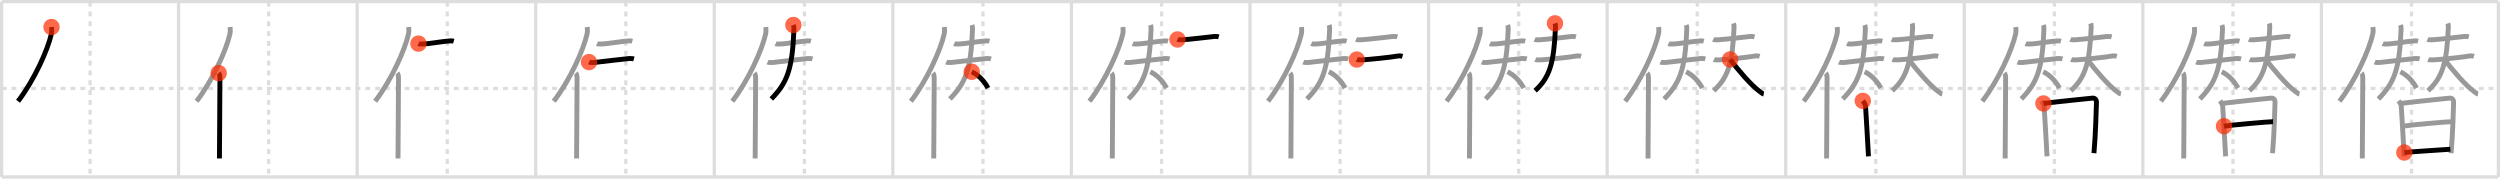 <svg width="1526px" height="109px" viewBox="0 0 1526 109" xmlns="http://www.w3.org/2000/svg" xmlns:xlink="http://www.w3.org/1999/xlink" xml:space="preserve" version="1.1"  baseProfile="full">
<line x1="1" y1="1" x2="1525" y2="1" style="stroke:#ddd;stroke-width:2" />
<line x1="1" y1="1" x2="1" y2="108" style="stroke:#ddd;stroke-width:2" />
<line x1="1" y1="108" x2="1525" y2="108" style="stroke:#ddd;stroke-width:2" />
<line x1="1525" y1="1" x2="1525" y2="108" style="stroke:#ddd;stroke-width:2" />
<line x1="109" y1="1" x2="109" y2="108" style="stroke:#ddd;stroke-width:2" />
<line x1="218" y1="1" x2="218" y2="108" style="stroke:#ddd;stroke-width:2" />
<line x1="327" y1="1" x2="327" y2="108" style="stroke:#ddd;stroke-width:2" />
<line x1="436" y1="1" x2="436" y2="108" style="stroke:#ddd;stroke-width:2" />
<line x1="545" y1="1" x2="545" y2="108" style="stroke:#ddd;stroke-width:2" />
<line x1="654" y1="1" x2="654" y2="108" style="stroke:#ddd;stroke-width:2" />
<line x1="763" y1="1" x2="763" y2="108" style="stroke:#ddd;stroke-width:2" />
<line x1="872" y1="1" x2="872" y2="108" style="stroke:#ddd;stroke-width:2" />
<line x1="981" y1="1" x2="981" y2="108" style="stroke:#ddd;stroke-width:2" />
<line x1="1090" y1="1" x2="1090" y2="108" style="stroke:#ddd;stroke-width:2" />
<line x1="1199" y1="1" x2="1199" y2="108" style="stroke:#ddd;stroke-width:2" />
<line x1="1308" y1="1" x2="1308" y2="108" style="stroke:#ddd;stroke-width:2" />
<line x1="1417" y1="1" x2="1417" y2="108" style="stroke:#ddd;stroke-width:2" />
<line x1="1" y1="54" x2="1525" y2="54" style="stroke:#ddd;stroke-width:2;stroke-dasharray:3 3" />
<line x1="55" y1="1" x2="55" y2="108" style="stroke:#ddd;stroke-width:2;stroke-dasharray:3 3" />
<line x1="164" y1="1" x2="164" y2="108" style="stroke:#ddd;stroke-width:2;stroke-dasharray:3 3" />
<line x1="273" y1="1" x2="273" y2="108" style="stroke:#ddd;stroke-width:2;stroke-dasharray:3 3" />
<line x1="382" y1="1" x2="382" y2="108" style="stroke:#ddd;stroke-width:2;stroke-dasharray:3 3" />
<line x1="491" y1="1" x2="491" y2="108" style="stroke:#ddd;stroke-width:2;stroke-dasharray:3 3" />
<line x1="600" y1="1" x2="600" y2="108" style="stroke:#ddd;stroke-width:2;stroke-dasharray:3 3" />
<line x1="709" y1="1" x2="709" y2="108" style="stroke:#ddd;stroke-width:2;stroke-dasharray:3 3" />
<line x1="818" y1="1" x2="818" y2="108" style="stroke:#ddd;stroke-width:2;stroke-dasharray:3 3" />
<line x1="927" y1="1" x2="927" y2="108" style="stroke:#ddd;stroke-width:2;stroke-dasharray:3 3" />
<line x1="1036" y1="1" x2="1036" y2="108" style="stroke:#ddd;stroke-width:2;stroke-dasharray:3 3" />
<line x1="1145" y1="1" x2="1145" y2="108" style="stroke:#ddd;stroke-width:2;stroke-dasharray:3 3" />
<line x1="1254" y1="1" x2="1254" y2="108" style="stroke:#ddd;stroke-width:2;stroke-dasharray:3 3" />
<line x1="1363" y1="1" x2="1363" y2="108" style="stroke:#ddd;stroke-width:2;stroke-dasharray:3 3" />
<line x1="1472" y1="1" x2="1472" y2="108" style="stroke:#ddd;stroke-width:2;stroke-dasharray:3 3" />
<path d="M31.44,16.5c0.13,1.23,0.22,2.78-0.11,4.29C29.19,30.36,20.94,48.86,11.0,61.82" style="fill:none;stroke:black;stroke-width:3" />
<circle cx="31.44" cy="16.5" r="5" stroke-width="0" fill="#FF2A00" opacity="0.7" />
<path d="M140.44,16.5c0.13,1.23,0.22,2.78-0.11,4.29C138.19,30.36,129.94,48.86,120.0,61.82" style="fill:none;stroke:#999;stroke-width:3" />
<path d="M133.48,44.61c0.59,0.61,0.76,1.97,0.76,3.23c0,13.02-0.29,40.15-0.29,48.9" style="fill:none;stroke:black;stroke-width:3" />
<circle cx="133.48" cy="44.61" r="5" stroke-width="0" fill="#FF2A00" opacity="0.7" />
<path d="M249.44,16.5c0.13,1.23,0.22,2.78-0.11,4.29C247.19,30.36,238.94,48.86,229.0,61.82" style="fill:none;stroke:#999;stroke-width:3" />
<path d="M242.48,44.61c0.59,0.61,0.76,1.97,0.76,3.23c0,13.02-0.29,40.15-0.29,48.9" style="fill:none;stroke:#999;stroke-width:3" />
<path d="M255.42,26.62c0.56,0.26,1.59,0.27,2.15,0.26c4.76-0.08,11.84-1.59,17.44-1.94c0.93-0.06,1.5,0.12,1.96,0.25" style="fill:none;stroke:black;stroke-width:3" />
<circle cx="255.42" cy="26.62" r="5" stroke-width="0" fill="#FF2A00" opacity="0.7" />
<path d="M358.44,16.5c0.13,1.23,0.22,2.78-0.11,4.29C356.19,30.36,347.94,48.86,338.0,61.82" style="fill:none;stroke:#999;stroke-width:3" />
<path d="M351.48,44.61c0.59,0.61,0.76,1.97,0.76,3.23c0,13.02-0.29,40.15-0.29,48.9" style="fill:none;stroke:#999;stroke-width:3" />
<path d="M364.42,26.62c0.56,0.26,1.59,0.27,2.15,0.26c4.76-0.08,11.84-1.59,17.44-1.94c0.93-0.06,1.5,0.12,1.96,0.25" style="fill:none;stroke:#999;stroke-width:3" />
<path d="M359.53,37.9c0.56,0.26,2.48,0.32,3.04,0.26c7.31-0.82,15.23-1.82,21.52-2.45c0.93-0.09,2.39,0.12,2.85,0.25" style="fill:none;stroke:black;stroke-width:3" />
<circle cx="359.53" cy="37.9" r="5" stroke-width="0" fill="#FF2A00" opacity="0.7" />
<path d="M467.44,16.5c0.13,1.23,0.22,2.78-0.11,4.29C465.19,30.36,456.94,48.86,447.0,61.82" style="fill:none;stroke:#999;stroke-width:3" />
<path d="M460.48,44.61c0.59,0.61,0.76,1.97,0.76,3.23c0,13.02-0.29,40.15-0.29,48.9" style="fill:none;stroke:#999;stroke-width:3" />
<path d="M473.42,26.62c0.56,0.26,1.59,0.27,2.15,0.26c4.76-0.08,11.84-1.59,17.44-1.94c0.93-0.06,1.5,0.12,1.96,0.25" style="fill:none;stroke:#999;stroke-width:3" />
<path d="M468.53,37.9c0.56,0.26,2.48,0.32,3.04,0.26c7.31-0.82,15.23-1.82,21.52-2.45c0.93-0.09,2.39,0.12,2.85,0.25" style="fill:none;stroke:#999;stroke-width:3" />
<path d="M484.28,15.26c0.24,0.69,0.38,1.34,0.33,2.67C483.68,43,480.21,50.7,470.8,60.42" style="fill:none;stroke:black;stroke-width:3" />
<circle cx="484.28" cy="15.26" r="5" stroke-width="0" fill="#FF2A00" opacity="0.7" />
<path d="M576.44,16.5c0.13,1.23,0.22,2.78-0.11,4.29C574.19,30.36,565.94,48.86,556.0,61.82" style="fill:none;stroke:#999;stroke-width:3" />
<path d="M569.48,44.61c0.59,0.61,0.76,1.97,0.76,3.23c0,13.02-0.29,40.15-0.29,48.9" style="fill:none;stroke:#999;stroke-width:3" />
<path d="M582.42,26.62c0.56,0.26,1.59,0.27,2.15,0.26c4.76-0.08,11.84-1.59,17.44-1.94c0.93-0.06,1.5,0.12,1.96,0.25" style="fill:none;stroke:#999;stroke-width:3" />
<path d="M577.53,37.9c0.56,0.26,2.48,0.32,3.04,0.26c7.31-0.82,15.23-1.82,21.52-2.45c0.93-0.09,2.39,0.12,2.85,0.25" style="fill:none;stroke:#999;stroke-width:3" />
<path d="M593.28,15.26c0.24,0.69,0.38,1.34,0.33,2.67C592.68,43,589.21,50.7,579.8,60.42" style="fill:none;stroke:#999;stroke-width:3" />
<path d="M593.17,43.81c3.97,1.94,7.53,5.47,9.89,9.94" style="fill:none;stroke:black;stroke-width:3" />
<circle cx="593.17" cy="43.81" r="5" stroke-width="0" fill="#FF2A00" opacity="0.7" />
<path d="M685.44,16.5c0.13,1.23,0.22,2.78-0.11,4.29C683.19,30.36,674.94,48.86,665.0,61.82" style="fill:none;stroke:#999;stroke-width:3" />
<path d="M678.48,44.61c0.59,0.61,0.76,1.97,0.76,3.23c0,13.02-0.29,40.15-0.29,48.9" style="fill:none;stroke:#999;stroke-width:3" />
<path d="M691.42,26.62c0.56,0.26,1.59,0.27,2.15,0.26c4.76-0.08,11.84-1.59,17.44-1.94c0.93-0.06,1.5,0.12,1.96,0.25" style="fill:none;stroke:#999;stroke-width:3" />
<path d="M686.53,37.9c0.56,0.26,2.48,0.32,3.04,0.26c7.31-0.82,15.23-1.82,21.52-2.45c0.93-0.09,2.39,0.12,2.85,0.25" style="fill:none;stroke:#999;stroke-width:3" />
<path d="M702.28,15.26c0.24,0.69,0.38,1.34,0.33,2.67C701.68,43,698.21,50.7,688.8,60.42" style="fill:none;stroke:#999;stroke-width:3" />
<path d="M702.17,43.81c3.97,1.94,7.53,5.47,9.89,9.94" style="fill:none;stroke:#999;stroke-width:3" />
<path d="M718.73,24.08c0.48,0.22,2.37,0.25,2.86,0.22c4.73-0.27,15.16-1.55,19.67-2.04c0.8-0.09,2.29,0.11,2.69,0.22" style="fill:none;stroke:black;stroke-width:3" />
<circle cx="718.73" cy="24.08" r="5" stroke-width="0" fill="#FF2A00" opacity="0.7" />
<path d="M794.44,16.5c0.13,1.23,0.22,2.78-0.11,4.29C792.19,30.36,783.94,48.86,774.0,61.82" style="fill:none;stroke:#999;stroke-width:3" />
<path d="M787.48,44.61c0.59,0.61,0.76,1.97,0.76,3.23c0,13.02-0.29,40.15-0.29,48.9" style="fill:none;stroke:#999;stroke-width:3" />
<path d="M800.42,26.62c0.56,0.26,1.59,0.27,2.15,0.26c4.76-0.08,11.84-1.59,17.44-1.94c0.93-0.06,1.5,0.12,1.96,0.25" style="fill:none;stroke:#999;stroke-width:3" />
<path d="M795.53,37.9c0.56,0.26,2.48,0.32,3.04,0.26c7.31-0.82,15.23-1.82,21.52-2.45c0.93-0.09,2.39,0.12,2.85,0.25" style="fill:none;stroke:#999;stroke-width:3" />
<path d="M811.28,15.26c0.24,0.69,0.38,1.34,0.33,2.67C810.68,43,807.21,50.7,797.8,60.42" style="fill:none;stroke:#999;stroke-width:3" />
<path d="M811.17,43.81c3.97,1.94,7.53,5.47,9.89,9.94" style="fill:none;stroke:#999;stroke-width:3" />
<path d="M827.73,24.08c0.48,0.22,2.37,0.25,2.86,0.22c4.73-0.27,15.16-1.55,19.67-2.04c0.8-0.09,2.29,0.11,2.69,0.22" style="fill:none;stroke:#999;stroke-width:3" />
<path d="M828.18,36.34c0.48,0.22,2.71,0.25,3.19,0.22C835.53,36.33,849.0,35,853.51,34.15c0.79-0.15,2.18,0.11,2.58,0.22" style="fill:none;stroke:black;stroke-width:3" />
<circle cx="828.18" cy="36.34" r="5" stroke-width="0" fill="#FF2A00" opacity="0.7" />
<path d="M903.44,16.5c0.13,1.23,0.22,2.78-0.11,4.29C901.19,30.36,892.94,48.86,883.0,61.82" style="fill:none;stroke:#999;stroke-width:3" />
<path d="M896.48,44.61c0.59,0.61,0.76,1.97,0.76,3.23c0,13.02-0.29,40.15-0.29,48.9" style="fill:none;stroke:#999;stroke-width:3" />
<path d="M909.42,26.62c0.56,0.26,1.59,0.27,2.15,0.26c4.76-0.08,11.84-1.59,17.44-1.94c0.93-0.06,1.5,0.12,1.96,0.25" style="fill:none;stroke:#999;stroke-width:3" />
<path d="M904.53,37.9c0.56,0.26,2.48,0.32,3.04,0.26c7.31-0.82,15.23-1.82,21.52-2.45c0.93-0.09,2.39,0.12,2.85,0.25" style="fill:none;stroke:#999;stroke-width:3" />
<path d="M920.28,15.26c0.24,0.69,0.38,1.34,0.33,2.67C919.68,43,916.21,50.7,906.8,60.42" style="fill:none;stroke:#999;stroke-width:3" />
<path d="M920.17,43.81c3.97,1.94,7.53,5.47,9.89,9.94" style="fill:none;stroke:#999;stroke-width:3" />
<path d="M936.73,24.08c0.48,0.22,2.37,0.25,2.86,0.22c4.73-0.27,15.16-1.55,19.67-2.04c0.8-0.09,2.29,0.11,2.69,0.22" style="fill:none;stroke:#999;stroke-width:3" />
<path d="M937.18,36.34c0.48,0.22,2.71,0.25,3.19,0.22C944.53,36.33,958.0,35,962.51,34.15c0.79-0.15,2.18,0.11,2.58,0.22" style="fill:none;stroke:#999;stroke-width:3" />
<path d="M949.16,14.25c0.21,0.63,0.35,1.22,0.3,2.43c-0.89,21.74-3.54,30.65-12.44,38.7" style="fill:none;stroke:black;stroke-width:3" />
<circle cx="949.16" cy="14.25" r="5" stroke-width="0" fill="#FF2A00" opacity="0.7" />
<path d="M1012.44,16.5c0.13,1.23,0.22,2.78-0.11,4.29C1010.19,30.36,1001.94,48.86,992.0,61.82" style="fill:none;stroke:#999;stroke-width:3" />
<path d="M1005.48,44.61c0.59,0.61,0.76,1.97,0.76,3.23c0,13.02-0.29,40.15-0.29,48.9" style="fill:none;stroke:#999;stroke-width:3" />
<path d="M1018.42,26.62c0.56,0.26,1.59,0.27,2.15,0.26c4.76-0.08,11.84-1.59,17.44-1.94c0.93-0.06,1.5,0.12,1.96,0.25" style="fill:none;stroke:#999;stroke-width:3" />
<path d="M1013.53,37.9c0.56,0.26,2.48,0.32,3.04,0.26c7.31-0.82,15.23-1.82,21.52-2.45c0.93-0.09,2.39,0.12,2.85,0.25" style="fill:none;stroke:#999;stroke-width:3" />
<path d="M1029.28,15.26c0.24,0.69,0.38,1.34,0.33,2.67C1028.68,43,1025.21,50.7,1015.8,60.42" style="fill:none;stroke:#999;stroke-width:3" />
<path d="M1029.17,43.81c3.97,1.94,7.53,5.47,9.89,9.94" style="fill:none;stroke:#999;stroke-width:3" />
<path d="M1045.73,24.08c0.48,0.22,2.37,0.25,2.86,0.22c4.73-0.27,15.16-1.55,19.67-2.04c0.8-0.09,2.29,0.11,2.69,0.22" style="fill:none;stroke:#999;stroke-width:3" />
<path d="M1046.18,36.34c0.48,0.22,2.71,0.25,3.19,0.22C1053.53,36.33,1067.0,35,1071.51,34.15c0.79-0.15,2.18,0.11,2.58,0.22" style="fill:none;stroke:#999;stroke-width:3" />
<path d="M1058.16,14.25c0.21,0.63,0.35,1.22,0.3,2.43c-0.89,21.74-3.54,30.65-12.44,38.7" style="fill:none;stroke:#999;stroke-width:3" />
<path d="M1056.06,36.28c4.65,6.11,12.81,15.8,18.02,19.53c1.5,1.08,1.87,1.46,2.5,1.58" style="fill:none;stroke:black;stroke-width:3" />
<circle cx="1056.06" cy="36.28" r="5" stroke-width="0" fill="#FF2A00" opacity="0.7" />
<path d="M1121.44,16.5c0.13,1.23,0.22,2.78-0.11,4.29C1119.19,30.36,1110.94,48.86,1101.0,61.82" style="fill:none;stroke:#999;stroke-width:3" />
<path d="M1114.48,44.61c0.59,0.61,0.76,1.97,0.76,3.23c0,13.02-0.29,40.15-0.29,48.9" style="fill:none;stroke:#999;stroke-width:3" />
<path d="M1127.42,26.62c0.56,0.26,1.59,0.27,2.15,0.26c4.76-0.08,11.84-1.59,17.44-1.94c0.93-0.06,1.5,0.12,1.96,0.25" style="fill:none;stroke:#999;stroke-width:3" />
<path d="M1122.53,37.9c0.56,0.26,2.48,0.32,3.04,0.26c7.31-0.82,15.23-1.82,21.52-2.45c0.93-0.09,2.39,0.12,2.85,0.25" style="fill:none;stroke:#999;stroke-width:3" />
<path d="M1138.28,15.26c0.24,0.69,0.38,1.34,0.33,2.67C1137.68,43,1134.21,50.7,1124.8,60.42" style="fill:none;stroke:#999;stroke-width:3" />
<path d="M1138.17,43.81c3.97,1.94,7.53,5.47,9.89,9.94" style="fill:none;stroke:#999;stroke-width:3" />
<path d="M1154.73,24.08c0.48,0.22,2.37,0.25,2.86,0.22c4.73-0.27,15.16-1.55,19.67-2.04c0.8-0.09,2.29,0.11,2.69,0.22" style="fill:none;stroke:#999;stroke-width:3" />
<path d="M1155.18,36.34c0.48,0.22,2.71,0.25,3.19,0.22C1162.53,36.33,1176.0,35,1180.51,34.15c0.79-0.15,2.18,0.11,2.58,0.22" style="fill:none;stroke:#999;stroke-width:3" />
<path d="M1167.16,14.25c0.21,0.63,0.35,1.22,0.3,2.43c-0.89,21.74-3.54,30.65-12.44,38.7" style="fill:none;stroke:#999;stroke-width:3" />
<path d="M1165.06,36.28c4.65,6.11,12.81,15.8,18.02,19.53c1.5,1.08,1.87,1.46,2.5,1.58" style="fill:none;stroke:#999;stroke-width:3" />
<path d="M1137.06,61.57c0.94,1.18,1.57,2.17,1.66,3.18c0.37,4.26,1.39,24.57,1.8,30.68" style="fill:none;stroke:black;stroke-width:3" />
<circle cx="1137.06" cy="61.57" r="5" stroke-width="0" fill="#FF2A00" opacity="0.7" />
<path d="M1230.44,16.5c0.13,1.23,0.22,2.78-0.11,4.29C1228.19,30.36,1219.94,48.86,1210.0,61.82" style="fill:none;stroke:#999;stroke-width:3" />
<path d="M1223.48,44.61c0.59,0.61,0.76,1.97,0.76,3.23c0,13.02-0.29,40.15-0.29,48.9" style="fill:none;stroke:#999;stroke-width:3" />
<path d="M1236.42,26.62c0.56,0.26,1.59,0.27,2.15,0.26c4.76-0.08,11.84-1.59,17.44-1.94c0.93-0.06,1.5,0.12,1.96,0.25" style="fill:none;stroke:#999;stroke-width:3" />
<path d="M1231.53,37.9c0.56,0.26,2.48,0.32,3.04,0.26c7.31-0.82,15.23-1.82,21.52-2.45c0.93-0.09,2.39,0.12,2.85,0.25" style="fill:none;stroke:#999;stroke-width:3" />
<path d="M1247.28,15.26c0.24,0.69,0.38,1.34,0.33,2.67C1246.68,43,1243.21,50.7,1233.8,60.42" style="fill:none;stroke:#999;stroke-width:3" />
<path d="M1247.17,43.81c3.97,1.94,7.53,5.47,9.89,9.94" style="fill:none;stroke:#999;stroke-width:3" />
<path d="M1263.73,24.08c0.48,0.22,2.37,0.25,2.86,0.22c4.73-0.27,15.16-1.55,19.67-2.04c0.8-0.09,2.29,0.11,2.69,0.22" style="fill:none;stroke:#999;stroke-width:3" />
<path d="M1264.18,36.34c0.48,0.22,2.71,0.25,3.19,0.22C1271.53,36.33,1285.0,35,1289.51,34.15c0.79-0.15,2.18,0.11,2.58,0.22" style="fill:none;stroke:#999;stroke-width:3" />
<path d="M1276.16,14.25c0.21,0.63,0.35,1.22,0.3,2.43c-0.89,21.74-3.54,30.65-12.44,38.7" style="fill:none;stroke:#999;stroke-width:3" />
<path d="M1274.06,36.28c4.65,6.11,12.81,15.8,18.02,19.53c1.5,1.08,1.87,1.46,2.5,1.58" style="fill:none;stroke:#999;stroke-width:3" />
<path d="M1246.06,61.57c0.94,1.18,1.57,2.17,1.66,3.18c0.37,4.26,1.39,24.57,1.8,30.68" style="fill:none;stroke:#999;stroke-width:3" />
<path d="M1247.31,63.16c3.4-0.56,28.25-3.12,29.95-3.27c1.42-0.13,2.48,0.86,2.42,2.66c-0.14,4.23-0.47,18.69-1.53,30.95" style="fill:none;stroke:black;stroke-width:3" />
<circle cx="1247.31" cy="63.16" r="5" stroke-width="0" fill="#FF2A00" opacity="0.7" />
<path d="M1339.44,16.5c0.13,1.23,0.22,2.78-0.11,4.29C1337.19,30.36,1328.94,48.86,1319.0,61.82" style="fill:none;stroke:#999;stroke-width:3" />
<path d="M1332.48,44.61c0.59,0.61,0.76,1.97,0.76,3.23c0,13.02-0.29,40.15-0.29,48.9" style="fill:none;stroke:#999;stroke-width:3" />
<path d="M1345.42,26.62c0.56,0.26,1.59,0.27,2.15,0.26c4.76-0.08,11.84-1.59,17.44-1.94c0.93-0.06,1.5,0.12,1.96,0.25" style="fill:none;stroke:#999;stroke-width:3" />
<path d="M1340.53,37.9c0.56,0.26,2.48,0.32,3.04,0.26c7.31-0.82,15.23-1.82,21.52-2.45c0.93-0.09,2.39,0.12,2.85,0.25" style="fill:none;stroke:#999;stroke-width:3" />
<path d="M1356.28,15.26c0.24,0.69,0.38,1.34,0.33,2.67C1355.68,43,1352.21,50.7,1342.8,60.42" style="fill:none;stroke:#999;stroke-width:3" />
<path d="M1356.17,43.81c3.97,1.94,7.53,5.47,9.89,9.94" style="fill:none;stroke:#999;stroke-width:3" />
<path d="M1372.73,24.08c0.48,0.22,2.37,0.25,2.86,0.22c4.73-0.27,15.16-1.55,19.67-2.04c0.8-0.09,2.29,0.11,2.69,0.22" style="fill:none;stroke:#999;stroke-width:3" />
<path d="M1373.18,36.34c0.48,0.22,2.71,0.25,3.19,0.22C1380.53,36.33,1394.0,35,1398.51,34.15c0.79-0.15,2.18,0.11,2.58,0.22" style="fill:none;stroke:#999;stroke-width:3" />
<path d="M1385.16,14.25c0.21,0.63,0.35,1.22,0.3,2.43c-0.89,21.74-3.54,30.65-12.44,38.7" style="fill:none;stroke:#999;stroke-width:3" />
<path d="M1383.06,36.28c4.65,6.11,12.81,15.8,18.02,19.53c1.5,1.08,1.87,1.46,2.5,1.58" style="fill:none;stroke:#999;stroke-width:3" />
<path d="M1355.06,61.57c0.94,1.18,1.57,2.17,1.66,3.18c0.37,4.26,1.39,24.57,1.8,30.68" style="fill:none;stroke:#999;stroke-width:3" />
<path d="M1356.31,63.16c3.4-0.56,28.25-3.12,29.95-3.27c1.42-0.13,2.48,0.86,2.42,2.66c-0.14,4.23-0.47,18.69-1.53,30.95" style="fill:none;stroke:#999;stroke-width:3" />
<path d="M1357.54,77.04c3.96-0.72,27.09-2.76,29.95-2.76" style="fill:none;stroke:black;stroke-width:3" />
<circle cx="1357.54" cy="77.04" r="5" stroke-width="0" fill="#FF2A00" opacity="0.7" />
<path d="M1448.44,16.5c0.13,1.23,0.22,2.78-0.11,4.29C1446.19,30.36,1437.94,48.86,1428.0,61.82" style="fill:none;stroke:#999;stroke-width:3" />
<path d="M1441.48,44.61c0.59,0.61,0.76,1.97,0.76,3.23c0,13.02-0.29,40.15-0.29,48.9" style="fill:none;stroke:#999;stroke-width:3" />
<path d="M1454.42,26.62c0.56,0.26,1.59,0.27,2.15,0.26c4.76-0.08,11.84-1.59,17.44-1.94c0.93-0.06,1.5,0.12,1.96,0.25" style="fill:none;stroke:#999;stroke-width:3" />
<path d="M1449.53,37.9c0.56,0.26,2.48,0.32,3.04,0.26c7.31-0.82,15.23-1.82,21.52-2.45c0.93-0.09,2.39,0.12,2.85,0.25" style="fill:none;stroke:#999;stroke-width:3" />
<path d="M1465.28,15.26c0.24,0.69,0.38,1.34,0.33,2.67C1464.68,43,1461.21,50.7,1451.8,60.42" style="fill:none;stroke:#999;stroke-width:3" />
<path d="M1465.17,43.81c3.97,1.94,7.53,5.47,9.89,9.94" style="fill:none;stroke:#999;stroke-width:3" />
<path d="M1481.73,24.08c0.48,0.22,2.37,0.25,2.86,0.22c4.73-0.27,15.16-1.55,19.67-2.04c0.8-0.09,2.29,0.11,2.69,0.22" style="fill:none;stroke:#999;stroke-width:3" />
<path d="M1482.18,36.34c0.48,0.22,2.71,0.25,3.19,0.22C1489.53,36.33,1503.0,35,1507.51,34.15c0.79-0.15,2.18,0.11,2.58,0.22" style="fill:none;stroke:#999;stroke-width:3" />
<path d="M1494.16,14.25c0.21,0.63,0.35,1.22,0.3,2.43c-0.89,21.74-3.54,30.65-12.44,38.7" style="fill:none;stroke:#999;stroke-width:3" />
<path d="M1492.06,36.28c4.65,6.11,12.81,15.8,18.02,19.53c1.5,1.08,1.87,1.46,2.5,1.58" style="fill:none;stroke:#999;stroke-width:3" />
<path d="M1464.06,61.57c0.94,1.18,1.57,2.17,1.66,3.18c0.37,4.26,1.39,24.57,1.8,30.68" style="fill:none;stroke:#999;stroke-width:3" />
<path d="M1465.31,63.16c3.4-0.56,28.25-3.12,29.95-3.27c1.42-0.13,2.48,0.86,2.42,2.66c-0.14,4.23-0.47,18.69-1.53,30.95" style="fill:none;stroke:#999;stroke-width:3" />
<path d="M1466.54,77.04c3.96-0.72,27.09-2.76,29.95-2.76" style="fill:none;stroke:#999;stroke-width:3" />
<path d="M1467.61,93.1c5.15-0.55,21.66-1.54,28.07-2.01" style="fill:none;stroke:black;stroke-width:3" />
<circle cx="1467.61" cy="93.1" r="5" stroke-width="0" fill="#FF2A00" opacity="0.7" />
</svg>